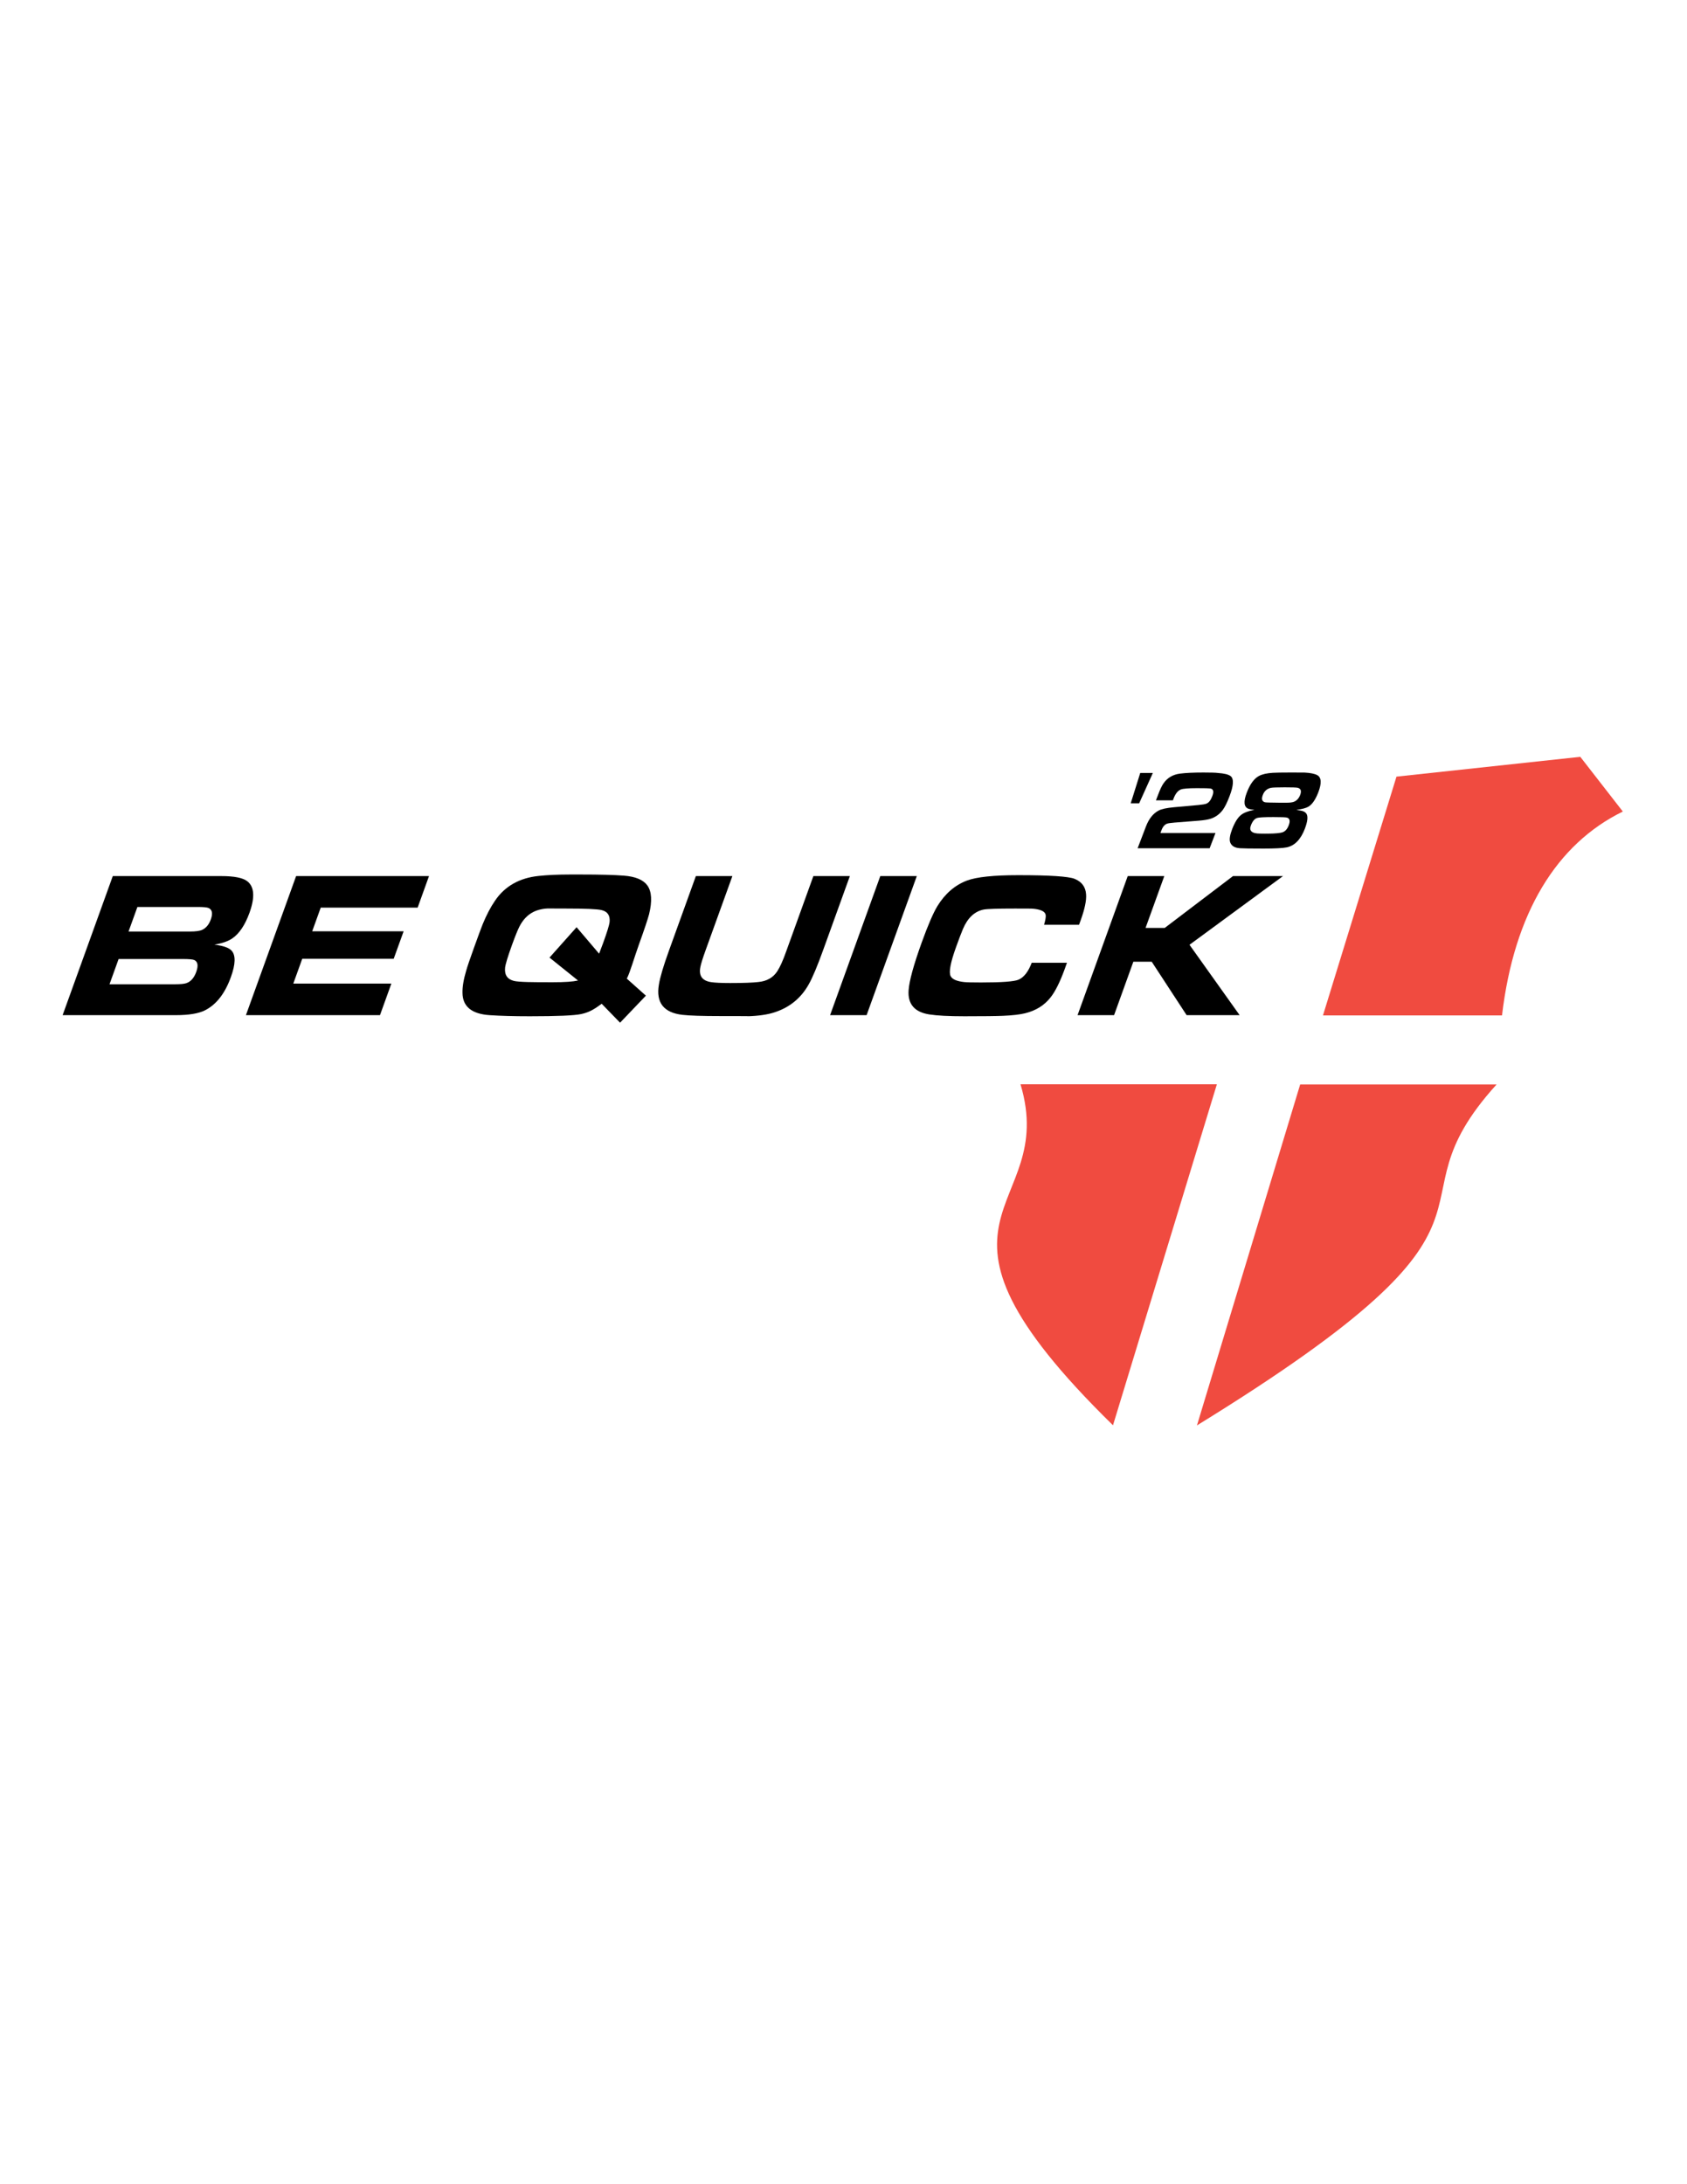 <?xml version="1.0" encoding="iso-8859-1"?>
<!-- Generator: Adobe Illustrator 24.0.1, SVG Export Plug-In . SVG Version: 6.00 Build 0)  -->
<svg version="1.1" id="Layer_1" xmlns="http://www.w3.org/2000/svg" xmlns:xlink="http://www.w3.org/1999/xlink" x="0px" y="0px"
	 viewBox="0 0 612 792" style="enable-background:new 0 0 612 792;" xml:space="preserve">
<path style="fill:#F04B40;" d="M479.935,368.201l26.673-86.588l66.681-7.184l15.43,19.837
	c-24.018,11.751-39.431,36.722-43.831,73.934H479.935"/>
<path style="fill:#F04B40;" d="M471.667,393.233h71.251c-42.847,47.245,17.862,45.771-108.696,123.63L471.667,393.233"/>
<path style="fill:#F04B40;" d="M441.451,393.167h-71.24c14.207,47.266-45.79,46.04,33.554,123.647L441.451,393.167"/>
<path d="M22.718,368.1l18.198-50.428h39.364c4.634,0,7.755,0.613,9.35,1.816c2.64,1.966,2.928,5.8,0.879,11.486
	c-1.604,4.43-3.676,7.522-6.202,9.269c-1.464,1.033-3.661,1.8-6.546,2.293c3.288,0.391,5.392,1.144,6.317,2.251
	c1.466,1.694,1.363,4.86-0.315,9.491c-2.15,5.964-5.276,9.973-9.365,12.048c-2.307,1.178-5.843,1.773-10.595,1.773H22.718
	 M39.727,356.898h23.725c2.022,0,3.409-0.139,4.163-0.402c1.609-0.568,2.812-1.931,3.583-4.093c0.809-2.244,0.573-3.668-0.689-4.282
	c-0.502-0.245-1.881-0.377-4.133-0.377H43.029L39.727,356.898z M46.632,337.776H68.86c2.138,0,3.651-0.204,4.526-0.628
	c1.404-0.667,2.426-1.922,3.09-3.749c0.789-2.177,0.501-3.562-0.817-4.157c-0.587-0.248-1.892-0.367-3.916-0.367H49.845
	L46.632,337.776z"/>
<polyline points="107.422,317.672 155.631,317.672 151.51,329.113 116.35,329.113 113.257,337.699 146.425,337.699 142.821,347.664 
	109.645,347.664 106.399,356.657 141.977,356.657 137.848,368.1 89.217,368.1 107.422,317.672 "/>
<path d="M227.401,354.865l6.913,6.167l-9.369,9.802l-6.667-6.863c-2.352,1.688-4.16,3.041-7.476,3.742
	c-2.525,0.526-8.724,0.792-18.595,0.792c-5.755,0-10.626-0.135-14.604-0.404c-6.511-0.443-9.779-3.142-9.82-8.081
	c-0.059-2.186,0.391-4.844,1.318-7.968c0.423-1.527,1.357-4.257,2.772-8.192c1.665-4.628,2.747-7.545,3.238-8.749
	c1.387-3.373,2.88-6.209,4.472-8.519c3.545-5.237,8.827-8.24,15.811-8.971c3.255-0.341,7.053-0.518,11.422-0.518h3.917
	c6.81,0,12.011,0.135,15.596,0.413c4.163,0.316,6.993,1.485,8.486,3.512c1.617,2.219,1.824,5.713,0.656,10.465
	c-0.501,1.892-1.707,5.509-3.628,10.835C229.914,347.675,228.736,352.157,227.401,354.865 M217.337,345.811
	c0.637-1.627,1.119-2.925,1.47-3.887c1.421-3.93,2.193-6.43,2.335-7.525c0.254-2.41-0.718-3.882-2.925-4.4
	c-1.543-0.375-5.838-0.557-12.864-0.557c-6.417,0-8.38-0.031-5.922-0.083c-2.387,0.077-4.367,0.52-5.955,1.325
	c-2.057,1.033-3.729,2.77-5.01,5.224c-0.614,1.181-1.522,3.42-2.725,6.728c-1.545,4.287-2.376,7.035-2.506,8.233
	c-0.271,2.621,0.809,4.23,3.235,4.82c0.798,0.196,2.461,0.332,5.004,0.404c1.582,0.044,4.545,0.072,8.913,0.072
	c4.656,0,7.389-0.206,9.308-0.626l-10.35-8.311l9.826-11.02L217.337,345.811z"/>
<path d="M252.441,317.672h13.247l-8.979,24.86c-0.153,0.415-0.304,0.853-0.468,1.29c-0.153,0.368-0.222,0.571-0.213,0.592
	c-1.077,2.98-1.734,5.061-1.955,6.244c-0.634,3.148,0.663,4.974,3.886,5.466c1.42,0.222,3.73,0.332,6.943,0.332
	c4.747,0,8.129-0.127,10.132-0.365c3.113-0.277,5.42-1.575,6.945-3.911c0.994-1.523,2.061-3.891,3.196-7.109l1.574-4.349
	l8.319-23.05h13.239l-9.52,26.358c-2.229,6.218-4.051,10.535-5.425,12.939c-2.755,4.915-6.84,8.267-12.236,10.059
	c-2.564,0.864-5.913,1.363-10.037,1.477c1.762-0.05-1.451-0.069-9.63-0.069c-6.702,0-11.33-0.153-13.9-0.449
	c-6.798-0.784-9.641-4.434-8.535-10.943c0.421-2.653,1.636-6.755,3.645-12.313L252.441,317.672"/>
<polyline points="301.135,368.1 319.347,317.672 332.592,317.672 314.381,368.1 301.135,368.1 "/>
<path d="M374.283,349.099h12.782l-0.821,2.299c-1.713,4.705-3.43,8.145-5.172,10.324c-2.232,2.837-5.29,4.733-9.19,5.694
	c-1.906,0.465-4.59,0.782-8.052,0.925c-2.375,0.108-7.023,0.163-13.964,0.163c-5.655,0-9.904-0.222-12.728-0.665
	c-5.347-0.833-7.859-3.738-7.524-8.718c0.238-3.441,1.818-9.228,4.755-17.362c2.27-6.298,4.185-10.709,5.704-13.222
	c2.775-4.498,6.349-7.586,10.708-9.236c3.457-1.301,9.672-1.958,18.668-1.958c11.375,0,18.172,0.449,20.382,1.327
	c2.623,1.064,4.02,2.964,4.176,5.711c0.146,2.161-0.5,5.23-1.926,9.204l-0.633,1.731H378.76c0.489-1.648,0.682-2.815,0.598-3.499
	c-0.173-1.313-1.793-2.093-4.874-2.337c-0.222-0.028-2.325-0.037-6.317-0.037c-6.308,0-10.091,0.122-11.316,0.365
	c-3.31,0.668-5.82,3.022-7.532,7.079c-0.587,1.379-1.415,3.564-2.497,6.564c-2.012,5.561-2.661,9.051-1.969,10.471
	c0.568,1.16,2.202,1.881,4.917,2.177c0.917,0.103,2.975,0.15,6.147,0.15c7.449,0,11.974-0.333,13.572-1.009
	C371.446,354.406,373.045,352.358,374.283,349.099"/>
<polyline points="390.912,368.1 409.111,317.672 422.375,317.672 415.578,336.47 422.534,336.47 447.296,317.672 465.435,317.672 
	431.52,342.582 449.705,368.1 430.476,368.1 417.817,348.732 411.148,348.732 404.159,368.1 390.912,368.1 "/>
<polyline points="413.261,291.276 410.196,291.276 413.652,280.281 418.224,280.281 413.261,291.276 "/>
<path d="M440.942,302.057l-2.115,5.528H412.7l3.04-7.955c1.058-2.749,2.583-4.657,4.593-5.724c1.055-0.565,2.927-0.961,5.593-1.202
	l8.834-0.798c1.435-0.135,2.398-0.302,2.899-0.501c0.86-0.346,1.576-1.241,2.115-2.687c0.648-1.662,0.422-2.595-0.669-2.811
	c-0.5-0.069-2.101-0.111-4.838-0.111c-3.165,0-5.134,0.164-5.901,0.478c-1.071,0.439-1.942,1.509-2.597,3.221l-0.271,0.709h-6.153
	l0.879-2.271c0.636-1.677,1.236-2.951,1.813-3.803c1.412-2.069,3.402-3.271,6.025-3.607c2.066-0.269,4.909-0.404,8.52-0.404
	c2.7,0,4.42,0.053,5.21,0.161c2.337,0.158,3.899,0.545,4.679,1.168c1.182,0.997,1.044,3.415-0.428,7.272
	c-0.852,2.254-1.663,3.892-2.429,4.936c-1.151,1.543-2.596,2.606-4.332,3.19c-0.993,0.335-2.48,0.587-4.477,0.745l-8.674,0.681
	c-1.345,0.111-2.234,0.23-2.699,0.379c-0.882,0.291-1.579,1.075-2.061,2.349c-0.113,0.274-0.243,0.631-0.389,1.055H440.942"/>
<path d="M455.071,293.65c-1.055-0.105-1.764-0.228-2.142-0.367c-1.677-0.614-1.898-2.559-0.639-5.849
	c1.169-3.086,2.65-5.1,4.403-6.052c1.179-0.64,2.883-1.03,5.107-1.16c1.082-0.064,3.159-0.103,6.274-0.103l5.112,0.014
	c2.185,0.108,3.727,0.424,4.665,0.93c1.525,0.829,1.663,2.889,0.414,6.191c-1.033,2.686-2.231,4.435-3.603,5.249
	c-0.801,0.487-2.267,0.875-4.376,1.182c1.022,0.139,1.726,0.248,2.047,0.346c0.782,0.206,1.307,0.56,1.615,1.039
	c0.622,0.988,0.422,2.812-0.59,5.454c-1.493,3.899-3.697,6.137-6.567,6.732c-1.433,0.295-4.24,0.438-8.43,0.438
	c-4.552,0-7.395-0.039-8.564-0.124c-1.941-0.133-3.118-0.878-3.557-2.244c-0.292-1.017-0.054-2.559,0.741-4.648
	c0.947-2.458,2.002-4.165,3.184-5.128C451.172,294.71,452.818,294.076,455.071,293.65 M462.017,296.277
	c-3.343,0-5.333,0.102-5.969,0.319c-0.949,0.299-1.68,1.201-2.253,2.693c-0.768,1.984,0.346,2.978,3.343,2.978
	c1.146,0,2.815,0.053,2.826,0.014c2.675,0,4.382-0.225,5.147-0.429c1.055-0.314,1.866-1.163,2.401-2.576
	c0.601-1.562,0.384-2.498-0.611-2.802C466.458,296.335,464.835,296.277,462.017,296.277z M466.112,285.487
	c-2.768,0-4.452,0.066-5.02,0.18c-1.441,0.303-2.444,1.166-2.975,2.603c-0.576,1.505-0.287,2.394,0.859,2.651
	c0.33,0.069,2.037,0.119,5.129,0.145h2.588c1.22,0.008,2.118-0.103,2.727-0.341c1.038-0.433,1.782-1.25,2.258-2.481
	c0.541-1.448,0.244-2.307-0.925-2.592C470.32,285.542,468.773,285.487,466.112,285.487z"/>
</svg>
